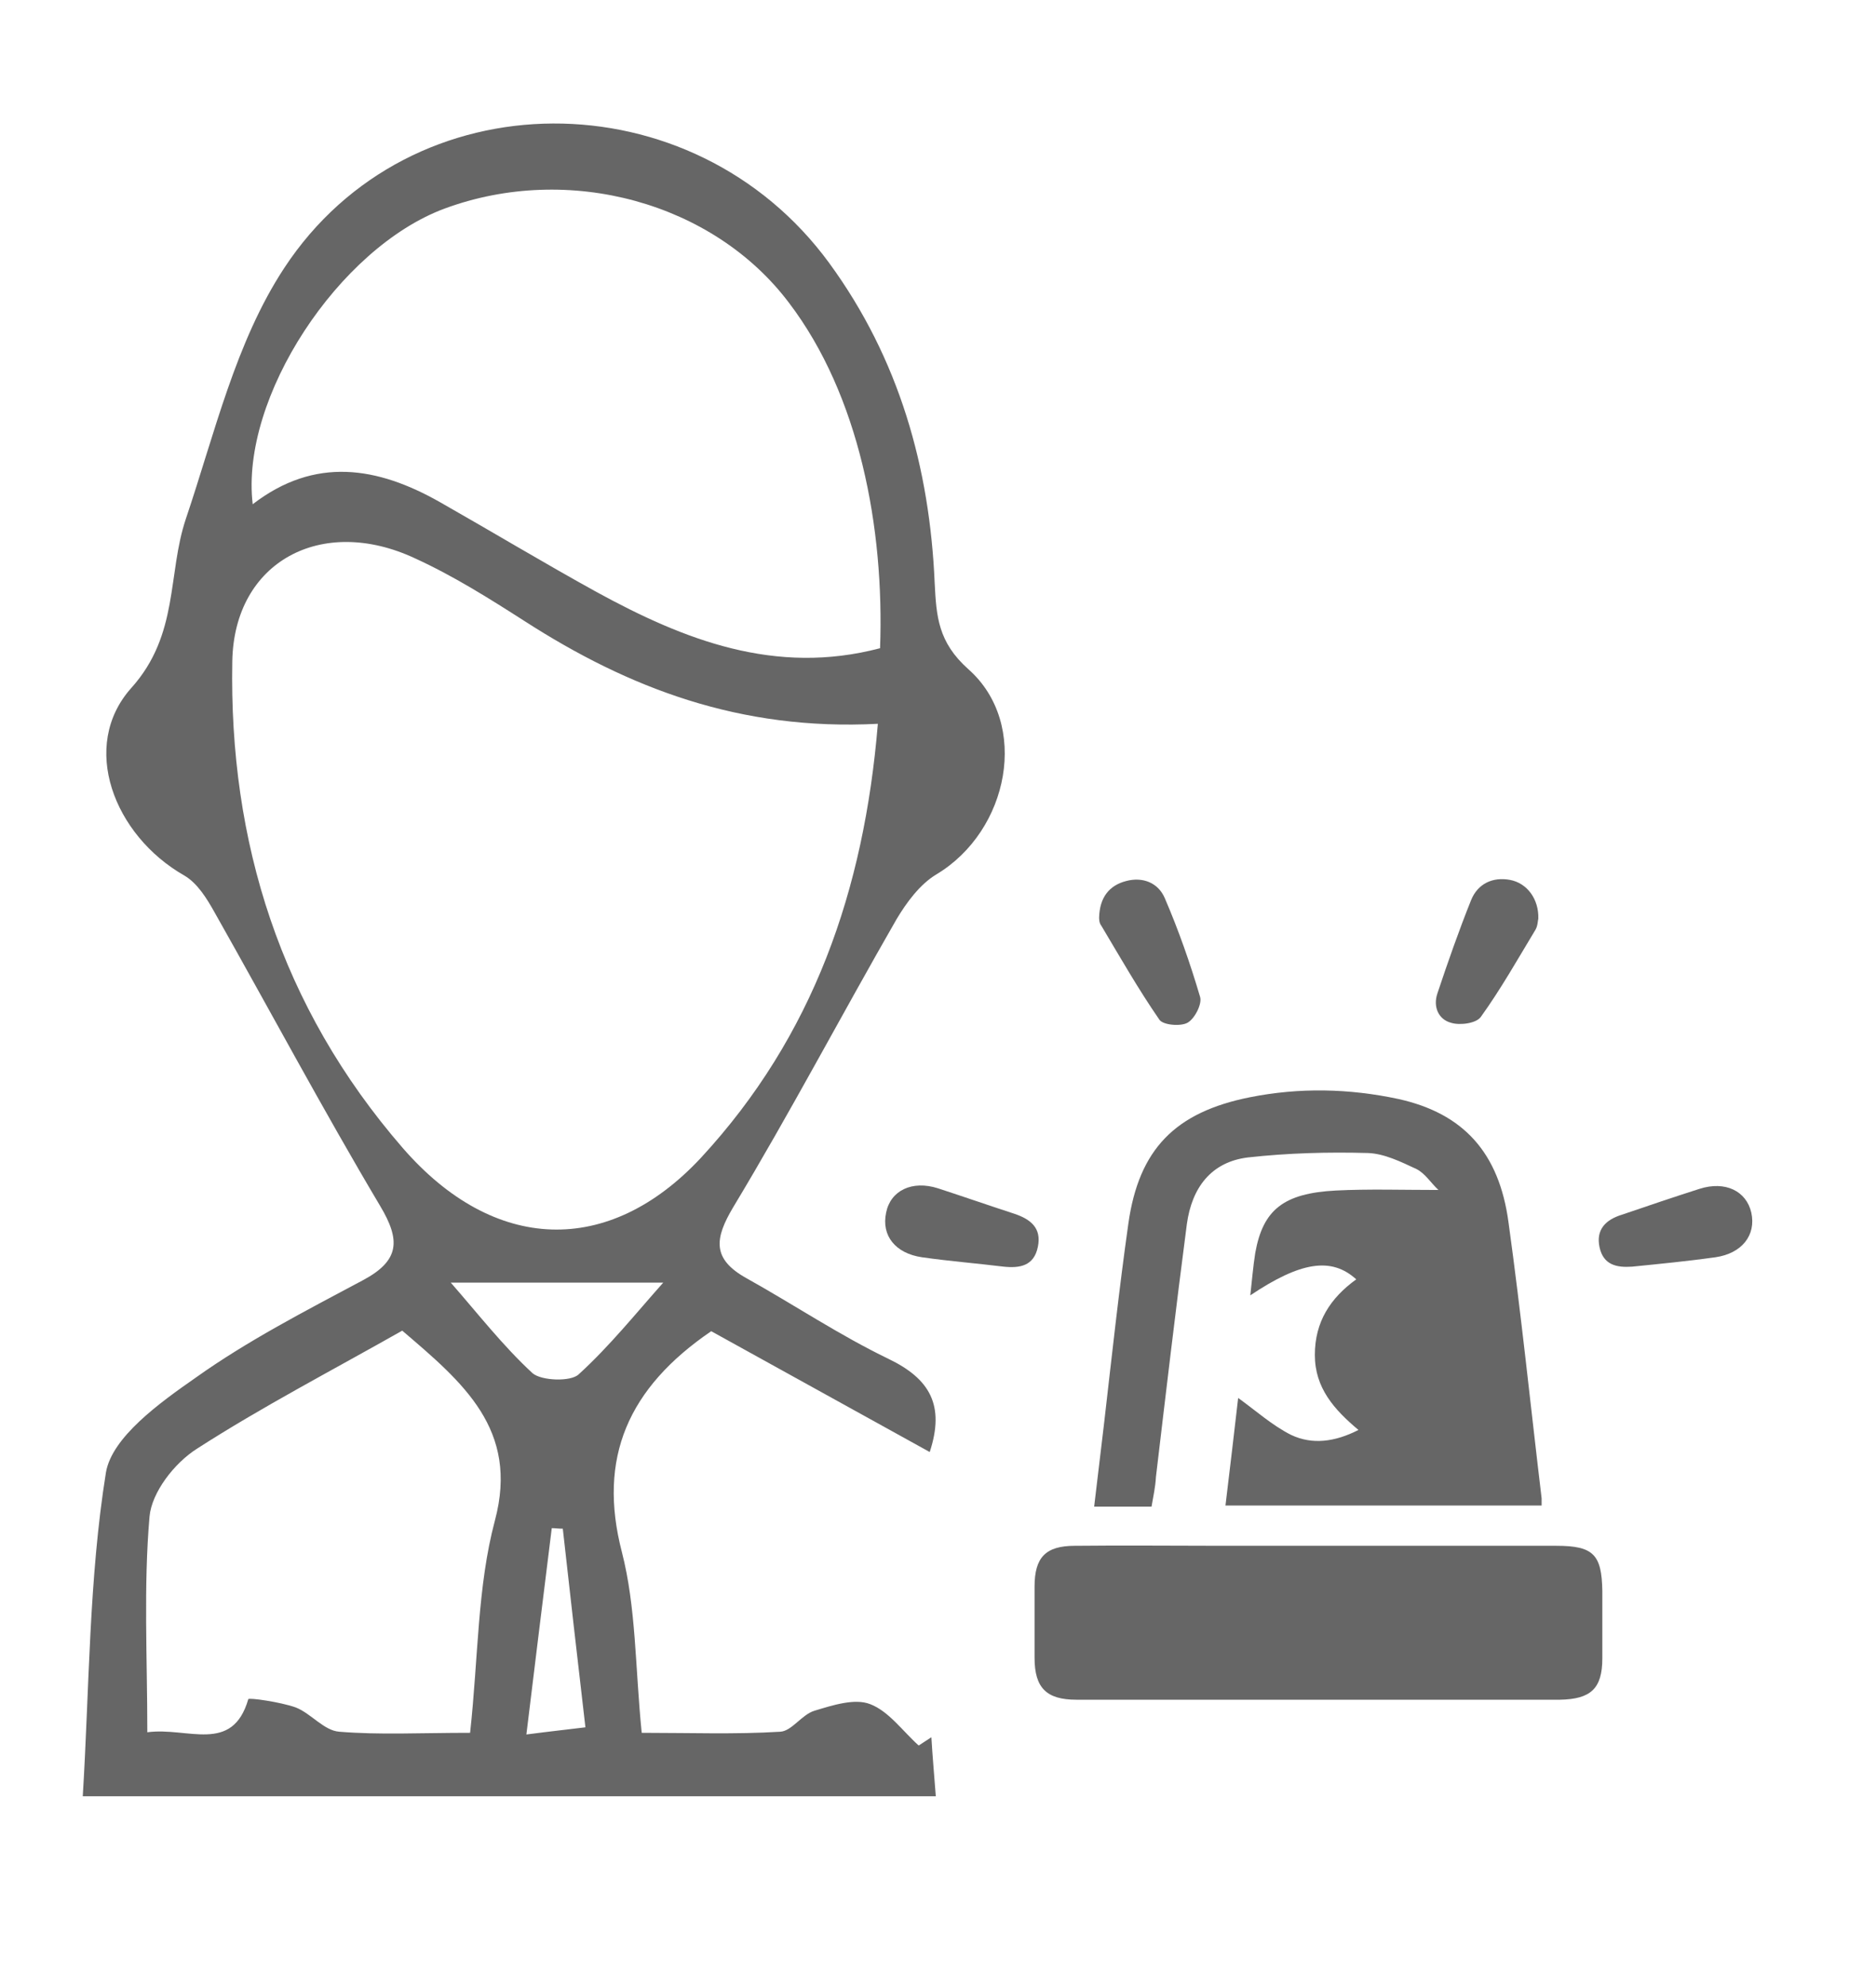 <?xml version="1.0" encoding="utf-8"?>
<!-- Generator: Adobe Illustrator 24.1.0, SVG Export Plug-In . SVG Version: 6.00 Build 0)  -->
<svg version="1.1" id="Capa_1" xmlns="http://www.w3.org/2000/svg" xmlns:xlink="http://www.w3.org/1999/xlink" x="0px" y="0px"
	 viewBox="0 0 34 36" style="enable-background:new 0 0 34 36;" xml:space="preserve">
<style type="text/css">
	.st0{fill:#666666;}
</style>
<g>
	<path class="st0" d="M11.63,31.41c0.89,0,1.7,0.03,2.51-0.02c0.21-0.01,0.39-0.31,0.62-0.38c0.33-0.1,0.73-0.23,1.01-0.12
		c0.34,0.13,0.59,0.49,0.88,0.75c0.08-0.05,0.15-0.1,0.23-0.15c0.02,0.34,0.05,0.67,0.08,1.07c-5.09,0-10.13,0-15.46,0
		c0.12-1.96,0.11-3.94,0.42-5.87c0.11-0.64,0.97-1.26,1.63-1.72c0.94-0.67,1.99-1.21,3.02-1.76c0.68-0.36,0.69-0.73,0.32-1.35
		c-1.04-1.75-2-3.55-3-5.32c-0.14-0.25-0.31-0.53-0.55-0.67c-1.28-0.73-1.9-2.35-0.96-3.4c0.87-0.97,0.65-2.06,0.99-3.07
		c0.52-1.54,0.9-3.2,1.78-4.54c2.29-3.49,7.41-3.47,9.88-0.09c1.27,1.74,1.82,3.71,1.91,5.8c0.03,0.6,0.06,1.07,0.61,1.56
		c1.12,0.99,0.74,2.93-0.58,3.72c-0.3,0.18-0.54,0.51-0.72,0.81c-1,1.74-1.93,3.51-2.96,5.22c-0.34,0.57-0.39,0.94,0.24,1.29
		c0.86,0.48,1.68,1.03,2.57,1.46c0.75,0.36,1.03,0.84,0.75,1.69c-1.34-0.74-2.66-1.47-3.96-2.19c-1.51,1.03-2.06,2.3-1.62,4
		C11.53,29.14,11.51,30.21,11.63,31.41z M15.91,13.12c-2.5,0.13-4.52-0.65-6.4-1.86c-0.64-0.41-1.29-0.82-1.99-1.14
		c-1.69-0.79-3.28,0.06-3.31,1.87c-0.06,3.26,0.87,6.26,3.09,8.82c1.65,1.9,3.73,1.98,5.41,0.17
		C14.74,18.78,15.66,16.14,15.91,13.12z M15.95,11.75c0.08-2.19-0.38-4.59-1.65-6.26c-1.37-1.82-3.99-2.54-6.24-1.71
		C6.14,4.49,4.35,7.21,4.58,9.14C5.71,8.27,6.84,8.46,7.97,9.1c0.95,0.54,1.88,1.1,2.84,1.63C12.4,11.6,14.05,12.25,15.95,11.75z
		 M8.52,31.41c0.15-1.37,0.13-2.65,0.45-3.85c0.44-1.65-0.58-2.5-1.68-3.44c-1.27,0.72-2.54,1.38-3.72,2.14
		c-0.41,0.26-0.82,0.79-0.86,1.23c-0.11,1.27-0.04,2.56-0.04,3.91c0.73-0.1,1.54,0.4,1.83-0.6c0.01-0.03,0.58,0.05,0.86,0.15
		c0.28,0.11,0.51,0.42,0.79,0.44C6.88,31.45,7.62,31.41,8.52,31.41z M12.02,23.25c-1.31,0-2.52,0-3.85,0
		c0.49,0.56,0.94,1.14,1.48,1.64c0.16,0.14,0.7,0.16,0.84,0.02C11.05,24.4,11.53,23.8,12.02,23.25z M10.2,27.71
		c-0.07,0-0.14-0.01-0.2-0.01c-0.15,1.21-0.3,2.42-0.46,3.74c0.46-0.06,0.75-0.09,1.07-0.13C10.46,30.03,10.33,28.87,10.2,27.71z"/>
	<g>
		<path class="st0" d="M20.87,27.31c-0.34,0-0.66,0-1.04,0c0.06-0.51,0.12-1.01,0.18-1.51c0.14-1.21,0.27-2.42,0.44-3.62
			c0.19-1.35,0.85-2.02,2.2-2.29c0.9-0.18,1.8-0.16,2.69,0.03c1.18,0.26,1.83,0.97,2,2.24c0.23,1.66,0.4,3.33,0.6,5
			c0,0.03,0,0.07,0,0.13c-1.9,0-3.79,0-5.73,0c0.08-0.67,0.16-1.33,0.23-1.95c0.32,0.23,0.62,0.5,0.96,0.67
			c0.38,0.18,0.79,0.13,1.22-0.09c-0.44-0.37-0.79-0.76-0.79-1.36c0-0.6,0.28-1.03,0.75-1.37c-0.45-0.41-1.01-0.32-1.92,0.29
			c0.03-0.26,0.05-0.52,0.09-0.77c0.14-0.78,0.51-1.08,1.46-1.13c0.6-0.03,1.2-0.01,1.86-0.01c-0.14-0.13-0.24-0.3-0.4-0.38
			c-0.28-0.13-0.58-0.28-0.88-0.29c-0.72-0.02-1.45,0-2.17,0.08c-0.67,0.08-1.02,0.55-1.11,1.21c-0.2,1.53-0.38,3.06-0.56,4.58
			C20.94,26.96,20.9,27.13,20.87,27.31z"/>
		<path class="st0" d="M23.89,30.81c-1.46,0-2.92,0-4.38,0c-0.54,0-0.76-0.21-0.76-0.76c0-0.43,0-0.86,0-1.29
			c0-0.53,0.2-0.74,0.73-0.74c0.89-0.01,1.79,0,2.68,0c2.02,0,4.04,0,6.05,0c0.67,0,0.82,0.16,0.83,0.82c0,0.41,0,0.81,0,1.22
			c0,0.55-0.21,0.74-0.77,0.75C26.82,30.81,25.36,30.81,23.89,30.81C23.89,30.81,23.89,30.81,23.89,30.81z"/>
		<path class="st0" d="M27.88,16.65c-0.01,0.04-0.01,0.13-0.05,0.2c-0.32,0.53-0.63,1.08-0.99,1.58c-0.08,0.12-0.38,0.16-0.54,0.11
			c-0.23-0.06-0.33-0.29-0.25-0.53c0.19-0.57,0.39-1.14,0.61-1.69c0.12-0.3,0.39-0.43,0.71-0.37C27.68,16.01,27.89,16.3,27.88,16.65
			z"/>
		<path class="st0" d="M19.92,16.63c0.01-0.36,0.18-0.58,0.49-0.66c0.3-0.08,0.58,0.03,0.7,0.31c0.25,0.58,0.46,1.18,0.64,1.79
			c0.04,0.13-0.1,0.4-0.23,0.47c-0.13,0.07-0.45,0.04-0.51-0.06c-0.38-0.55-0.71-1.13-1.05-1.7C19.92,16.73,19.92,16.66,19.92,16.63
			z"/>
		<path class="st0" d="M29.58,22.96c-0.28,0.02-0.52-0.03-0.59-0.35c-0.07-0.32,0.11-0.5,0.4-0.59c0.47-0.16,0.94-0.32,1.41-0.47
			c0.47-0.15,0.85,0.04,0.94,0.43c0.09,0.41-0.17,0.74-0.65,0.81C30.59,22.86,30.08,22.91,29.58,22.96z"/>
		<path class="st0" d="M18.19,22.96c-0.49-0.06-0.99-0.1-1.48-0.17c-0.48-0.07-0.74-0.39-0.65-0.81c0.08-0.4,0.47-0.59,0.94-0.44
			c0.46,0.15,0.92,0.31,1.38,0.46c0.3,0.1,0.5,0.26,0.43,0.6C18.74,22.95,18.48,22.99,18.19,22.96z"/>
	</g>
</g>
</svg>

